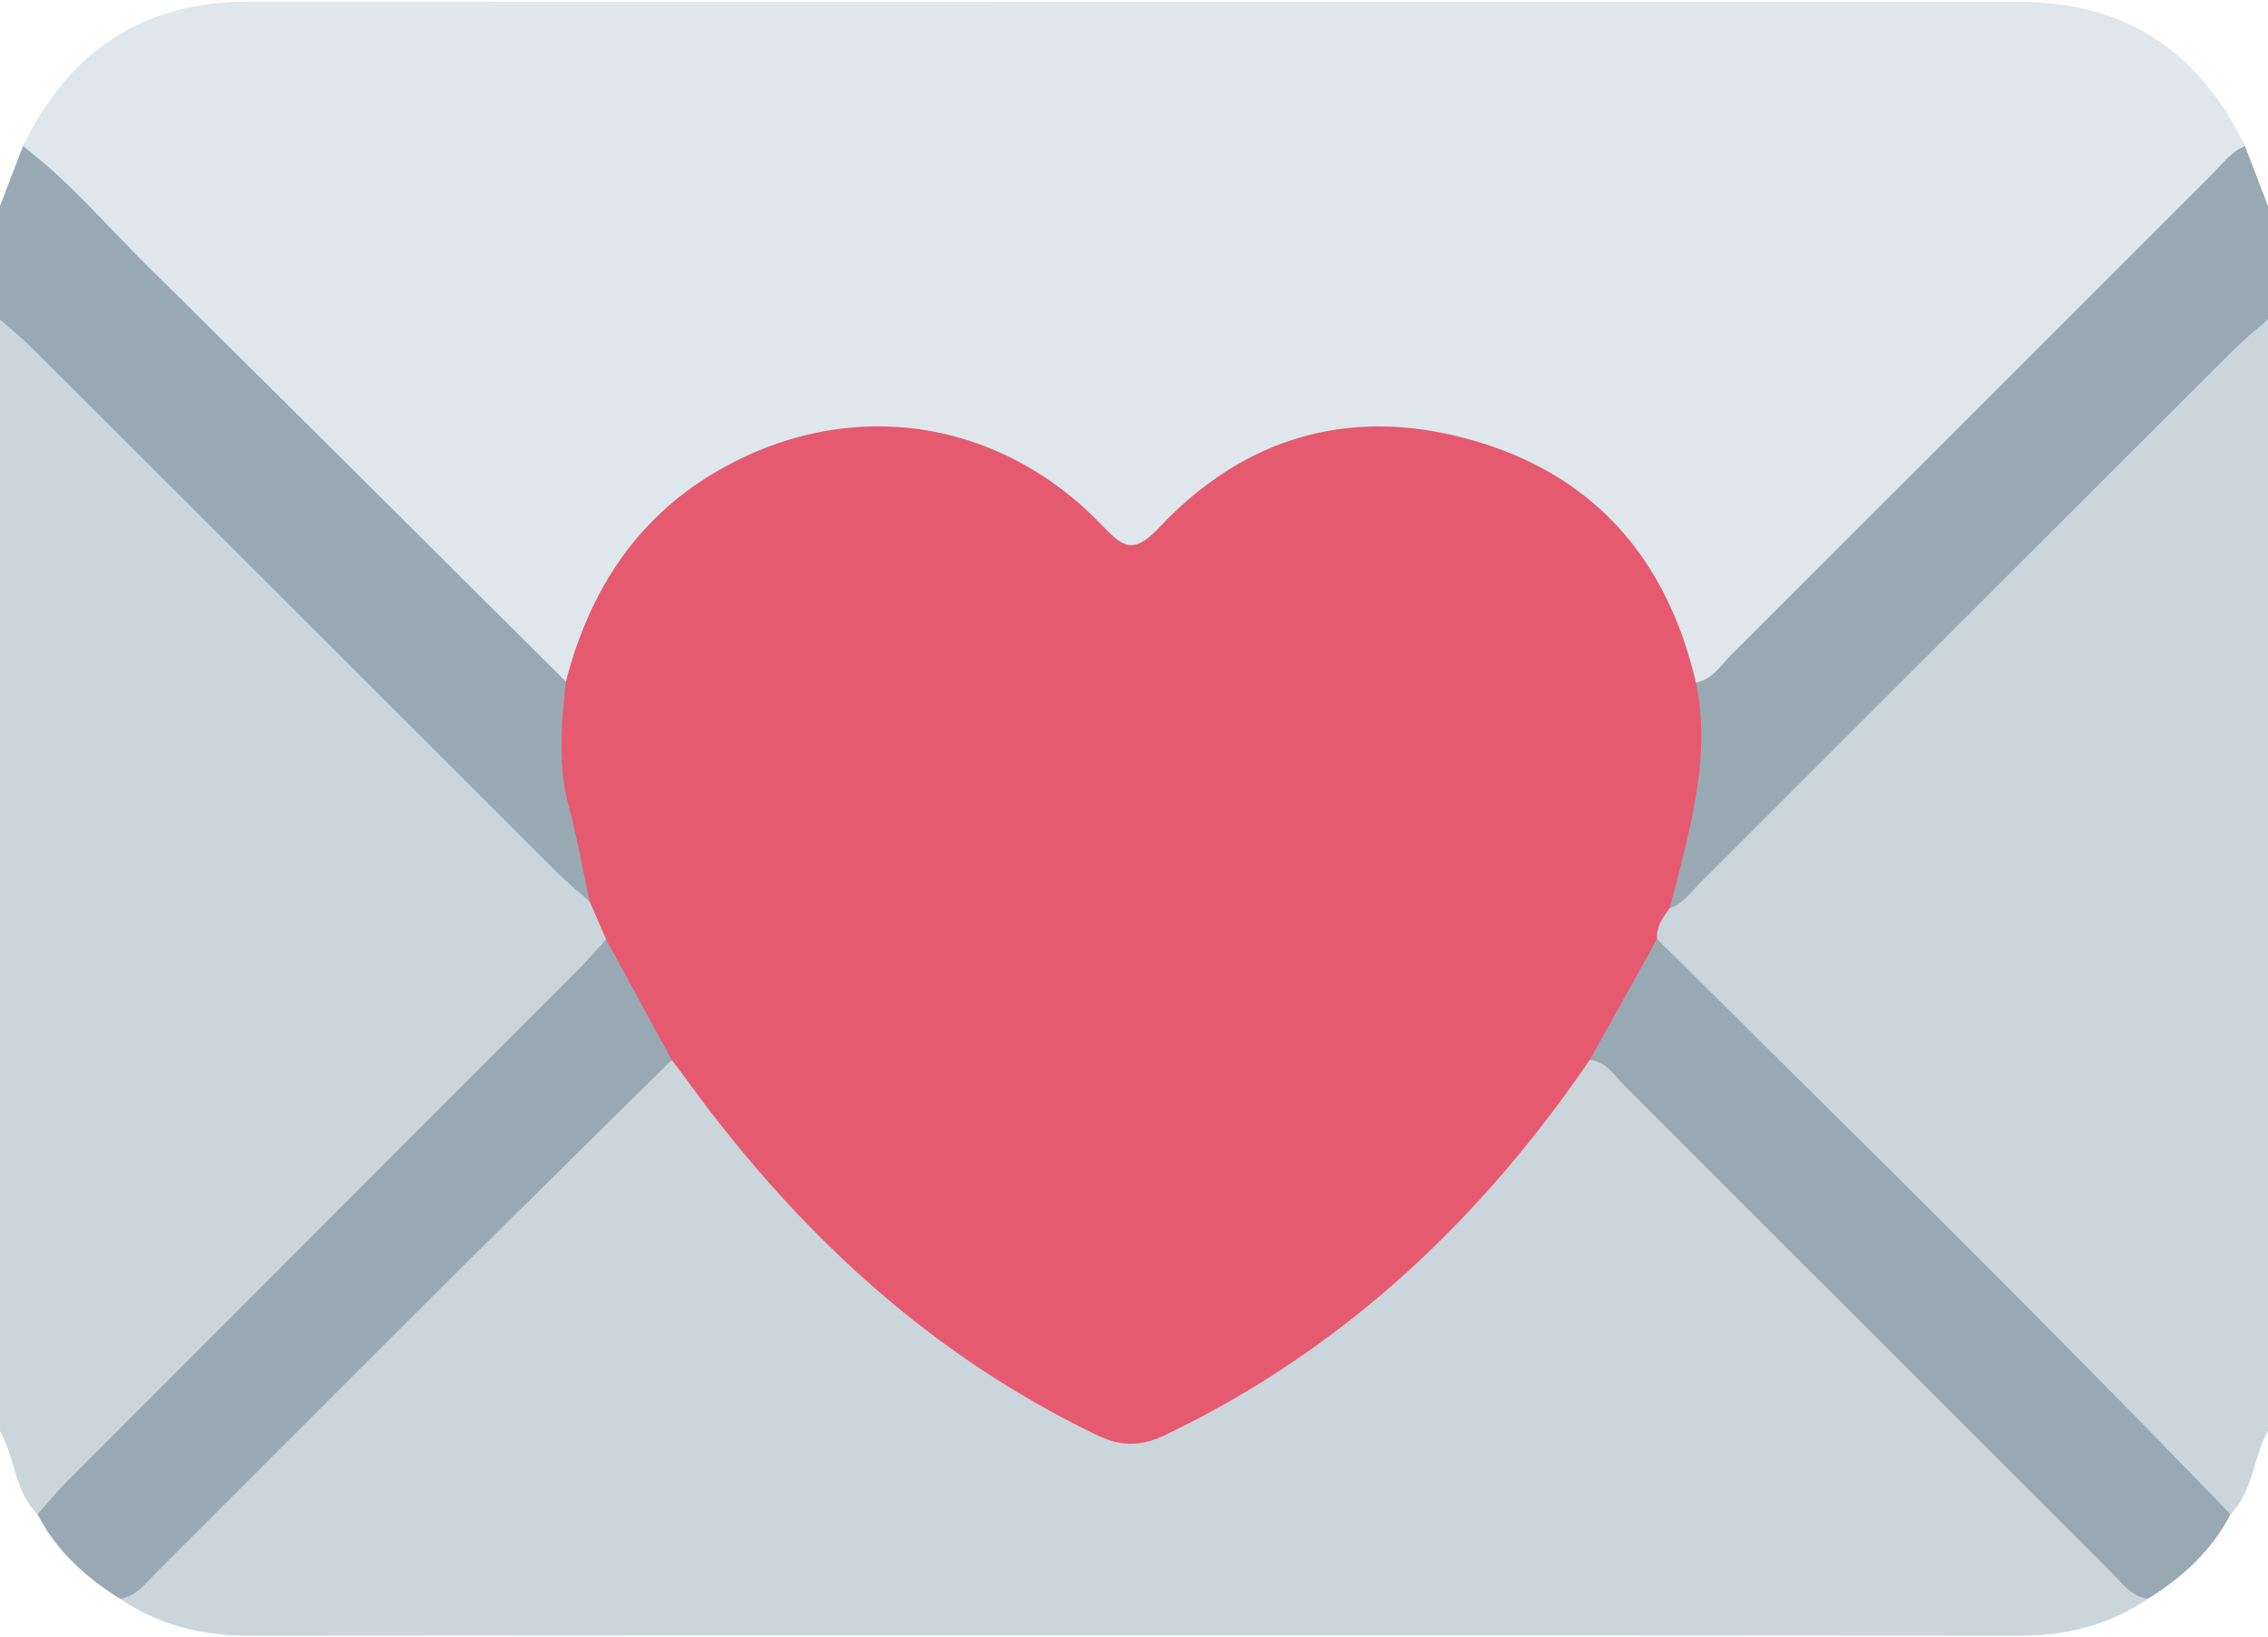 <svg xmlns="http://www.w3.org/2000/svg" viewBox="0 0 430.82 310.94"><path d="M430.82 271.75c-2.89 5.05-2.74 11.46-7.13 15.83-2.59-.39-4.06-2.39-5.72-4.05-33.44-33.39-66.85-66.81-100.25-100.24-1.51-1.51-3.15-2.94-3.98-5.01-.6-2.74.68-4.77 2.48-6.61 11.33-10.26 21.78-21.41 32.61-32.18 24.7-24.58 49.28-49.29 74-73.86 2.21-2.19 3.86-5.72 8-4.98v211.1zM7.12 287.59c-4.37-4.38-4.24-10.78-7.12-15.84V60.66c3.56-.87 5.11 2.07 7.01 3.96 35.34 35.3 70.77 70.53 105.97 105.98 1.72 2.27 3.22 4.62 3.06 7.64-.6 3.31-3.15 5.27-5.32 7.44-32.43 32.47-64.88 64.92-97.35 97.34-1.83 1.82-3.39 4.09-6.24 4.56z" style="fill:#cbd5dc"/><path d="M430.82 60.66c-2.14 1.88-4.38 3.65-6.39 5.65-33.78 33.7-67.52 67.45-101.3 101.15-1.83 1.83-3.32 4.12-5.95 5.02-1.9-2.48-.72-5.02-.09-7.51 2.83-11.13 4.88-22.34 3.78-33.89 1.43-4.37 5.56-6.37 8.52-9.35 29.59-29.78 59.28-59.45 89.04-89.05 2.2-2.19 3.86-5.74 8.03-4.91 1.45 3.79 2.9 7.57 4.36 11.36v21.54z" style="fill:#98a9b4"/><path d="M112.03 171.26c-2.12-1.9-4.34-3.71-6.36-5.72-33.11-33.05-66.19-66.13-99.3-99.18-2.02-2.01-4.24-3.81-6.37-5.7V39.12c1.45-3.79 2.9-7.57 4.36-11.36 3.25-.96 4.78 1.64 6.52 3.38 31.43 31.32 62.8 62.71 94.16 94.11 1.68 1.68 3.45 3.33 4 5.82-1.6 10.99 1 21.53 3.38 32.11.6 2.69 1.83 5.49-.39 8.08z" style="fill:#99a9b4"/><path d="M408.02 303.62c-7.34 4.97-15.4 7.02-24.29 7.01-112.21-.09-224.42-.09-336.63 0-8.89 0-16.96-2.04-24.3-7.01 2.68-4.02 6.58-6.86 9.93-10.22 28.82-28.94 57.71-57.81 86.64-86.64 2.45-2.44 4.39-5.85 8.58-5.85 3.27 1.46 4.71 4.66 6.74 7.25 16.03 20.41 33.81 39.11 56.15 52.59 27.31 16.47 21.19 15.62 47.89.15 21.83-12.65 39.75-30.38 54.87-50.73 2.41-3.24 4.45-6.81 7.72-9.35 4.76-1.19 6.87 2.67 9.44 5.23 29.68 29.55 59.29 59.16 88.84 88.83 2.85 2.86 6.32 5.14 8.43 8.72z" style="fill:#cbd5dc"/><path d="M408.02 303.62c-3.39-.51-5.17-3.26-7.32-5.41-30.68-30.63-61.32-61.3-92.01-91.92-1.97-1.96-3.48-4.67-6.7-4.99 2.29-8.76 6.28-16.56 12.79-22.97 36.52 36.2 73.22 72.22 108.91 109.25-3.59 6.94-9.13 11.97-15.67 16.04zM127.59 201.31c-14.43 14.25-28.89 28.45-43.27 42.75-18.27 18.18-36.46 36.45-54.7 54.65-2 1.99-3.7 4.46-6.83 4.91-6.52-4.08-12.08-9.1-15.67-16.04 1.9-2.12 3.69-4.34 5.7-6.35 32.32-32.36 64.68-64.7 97.01-97.06 1.84-1.85 3.53-3.85 5.29-5.78 1.72-.23 2.78.92 3.26 2.17 2.71 7.08 9.05 12.55 9.21 20.74z" style="fill:#99a9b4"/><path d="M107.49 129.44c-26.46-26.3-52.86-52.66-79.42-78.86-7.81-7.7-14.9-16.16-23.71-22.83C13.03 9.82 27.02.3 47.26.31 159.33.35 271.4.32 383.48.33c20.14 0 34.33 9.39 42.99 27.43-2.81 1.08-4.46 3.54-6.46 5.54-30.42 30.36-60.79 60.77-91.22 91.13-1.98 1.98-3.51 4.63-6.64 5.18-2.79-1.34-2.89-4.2-3.67-6.62C305.21 82 253.02 69.49 222.52 100q-7.73 7.74-15.64-.02c-33.1-32.54-81.45-14.95-94.86 21.66-1.04 2.84-1.35 6.18-4.53 7.81z" style="fill:#e0e7ec"/><path d="M107.49 129.44c4.44-17.14 13.39-31.13 28.98-40.1 24.57-14.13 53.06-10.14 72.78 10.33 4.1 4.25 5.96 5.8 11.07.39 16.04-16.98 36-22.92 58.77-16.62 23.61 6.53 37.52 22.55 43.05 46.16 2.56 12.06-.11 23.67-2.99 35.26-.63 2.54-1.31 5.07-1.97 7.6-1.31 1.74-2.59 3.5-2.4 5.85-4.26 7.66-8.53 15.32-12.79 22.97-20.89 30.56-47.01 55.15-80.7 71.26-4.54 2.17-8.34 2.19-12.85.02-32.29-15.49-57.46-39.12-78.25-67.84-.84-1.16-1.73-2.29-2.59-3.43l-12.48-22.92a5061.9 5061.9 0 0 0-3.09-7.13c-1.35-6.21-2.5-12.48-4.1-18.62-2.01-7.74-1.24-15.45-.44-23.19z" style="fill:#e65a70"/></svg>